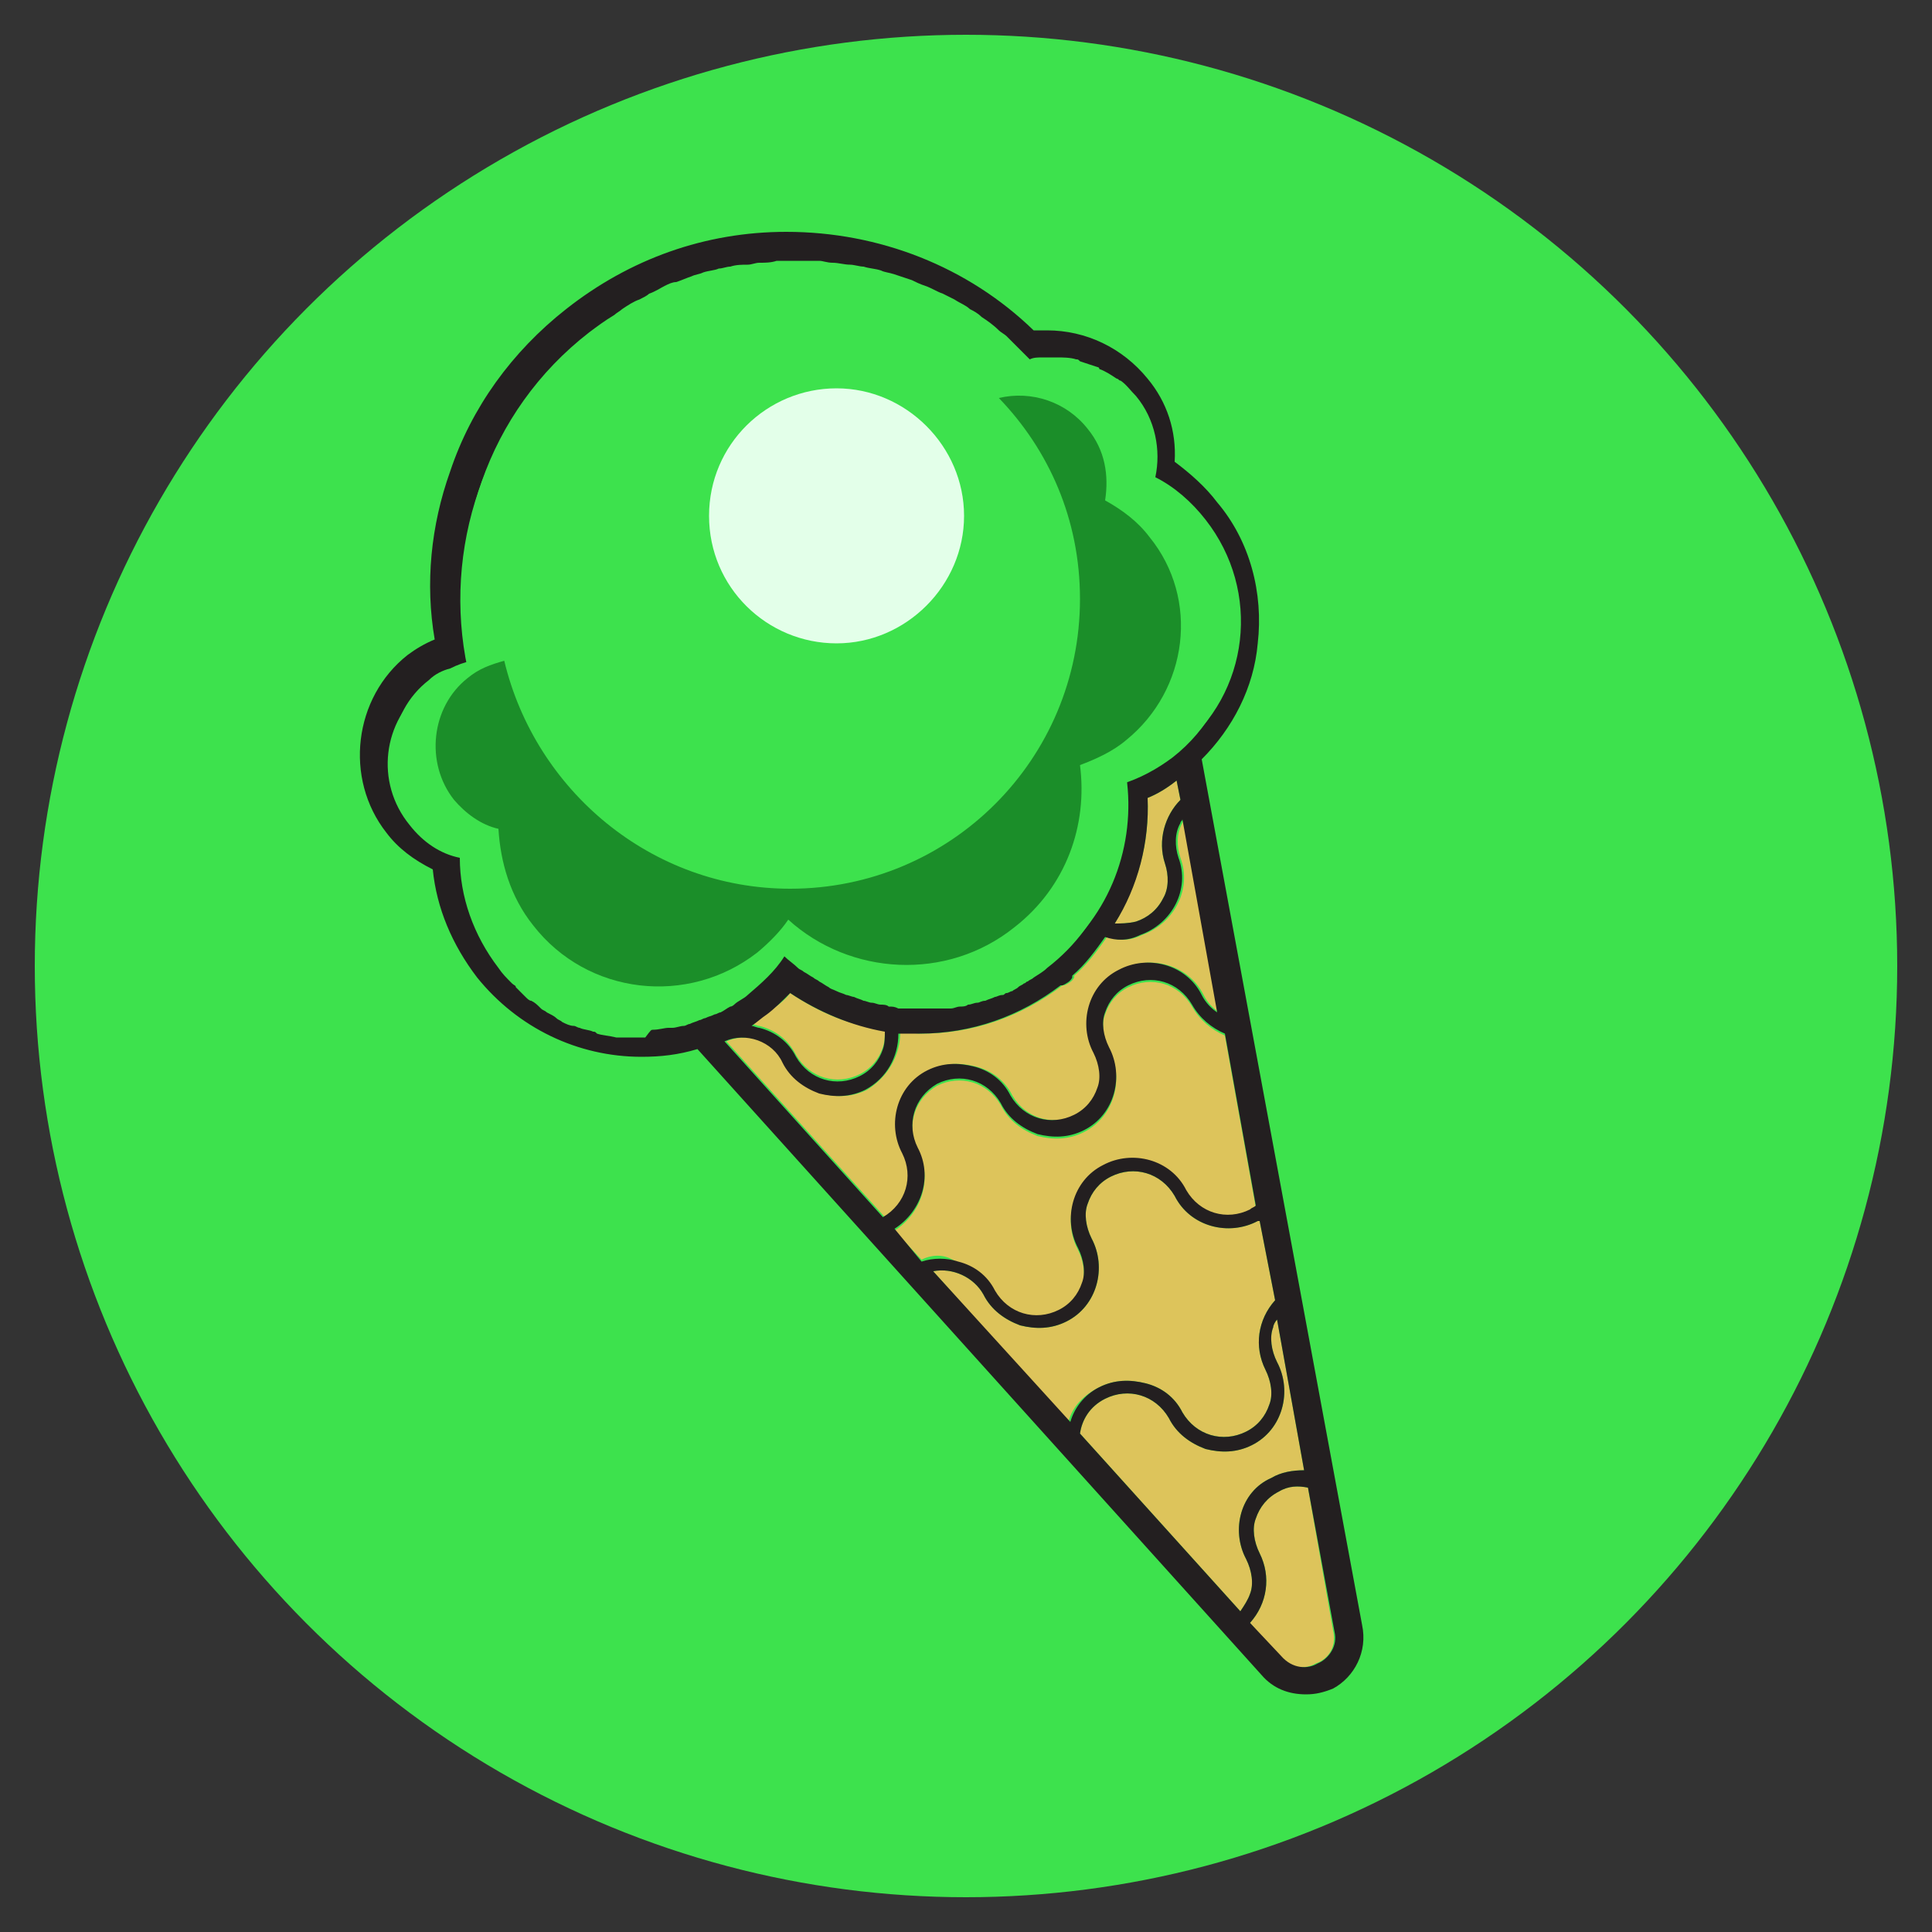 <?xml version="1.0" encoding="utf-8"?>
<!-- Generator: Adobe Illustrator 25.0.0, SVG Export Plug-In . SVG Version: 6.00 Build 0)  -->
<svg version="1.1" id="candyBox" xmlns="http://www.w3.org/2000/svg" xmlns:xlink="http://www.w3.org/1999/xlink" x="0px" y="0px"
	 viewBox="0 0 100 100" style="enable-background:new 0 0 100 100;" xml:space="preserve">
<rect x="0" y="0" width="100" height="100" fill="#333333" stroke="none"/>
<style type="text/css">
	.st0{fill:#3DE24D;}
	.st1{fill:#DDC45B;}
	.st2{fill:#231F20;}
	.st3{fill:#1B8E29;}
	.st4{fill:#E3FFE9;}
</style>
<circle class="st0" cx="50" cy="50" r="48.2"/>
<g id="cone">
	<path class="st1" d="M59.4,41.3c0.5-0.2,1-0.5,1.5-0.9l0.2,1c-0.8,0.8-1.2,2.1-0.8,3.3c0.2,0.6,0.2,1.3-0.1,1.8
		c-0.3,0.6-0.8,1-1.4,1.2c-0.4,0.1-0.8,0.1-1.1,0.1C58.9,45.8,59.5,43.6,59.4,41.3z"/>
	<path class="st1" d="M40.9,51.4c1.5,1,3.1,1.7,4.9,1.9c0,0.3,0,0.6-0.1,0.9c-0.2,0.6-0.6,1.1-1.2,1.4c-1.2,0.6-2.6,0.2-3.3-1
		c-0.4-0.8-1.1-1.3-1.9-1.5c-0.1,0-0.3-0.1-0.4-0.1c0.3-0.2,0.5-0.4,0.8-0.6C40.2,52.1,40.6,51.8,40.9,51.4z"/>
	<path class="st1" d="M69,84.4c0.2,0.9-0.3,1.5-0.9,1.7c-0.5,0.3-1.3,0.3-1.9-0.4L64.7,84c0.9-1,1.1-2.4,0.5-3.6
		c-0.3-0.6-0.4-1.3-0.2-1.8c0.2-0.6,0.6-1.1,1.2-1.4c0.5-0.3,1-0.3,1.5-0.2L69,84.4z"/>
	<path class="st1" d="M47.7,65.2l-1.4-1.5c1.4-0.9,2-2.7,1.2-4.2c-0.6-1.2-0.2-2.6,1-3.3c1.2-0.6,2.6-0.2,3.3,1
		c0.4,0.8,1.1,1.3,1.9,1.6c0.8,0.2,1.6,0.2,2.4-0.2c1.6-0.8,2.1-2.8,1.3-4.3c-0.3-0.6-0.4-1.3-0.2-1.8c0.2-0.6,0.6-1.1,1.2-1.4
		c1.2-0.6,2.6-0.2,3.3,1c0.4,0.7,1,1.2,1.7,1.5l1.6,8.9c-0.1,0.1-0.2,0.1-0.3,0.2c-1.2,0.6-2.6,0.2-3.3-1c-0.8-1.6-2.8-2.1-4.3-1.3
		c-1.6,0.8-2.1,2.8-1.3,4.3c0.3,0.6,0.4,1.3,0.2,1.8c-0.2,0.6-0.6,1.1-1.2,1.4c-1.2,0.6-2.6,0.2-3.3-1c-0.4-0.8-1.1-1.3-1.9-1.5
		C49,64.9,48.3,64.9,47.7,65.2z"/>
	<path class="st1" d="M46.6,53.4c0.4,0,0.7,0.1,1.1,0.1c2.7,0,5.2-0.9,7.3-2.5c0,0,0,0,0.1,0c0.2-0.1,0.4-0.2,0.5-0.4l0-0.1
		c0.7-0.6,1.2-1.3,1.7-2c0.6,0.2,1.2,0.2,1.8-0.1c1.7-0.6,2.6-2.4,2-4c-0.2-0.6-0.2-1.3,0.1-1.8c0-0.1,0.1-0.1,0.1-0.2l1.8,10
		c-0.3-0.2-0.6-0.5-0.8-0.9c-0.8-1.6-2.8-2.1-4.3-1.3c-1.6,0.8-2.1,2.8-1.3,4.3c0.3,0.6,0.4,1.3,0.2,1.8c-0.2,0.6-0.6,1.1-1.2,1.4
		c-1.2,0.6-2.6,0.2-3.3-1c-0.4-0.8-1.1-1.3-1.9-1.5c-0.8-0.2-1.6-0.2-2.4,0.2c-1.6,0.8-2.1,2.8-1.3,4.3c0.6,1.2,0.2,2.6-1,3.3
		c0,0,0,0,0,0l-8.2-9.1c1.1-0.5,2.5,0,3,1.1c0.4,0.8,1.1,1.3,1.9,1.6c0.8,0.2,1.6,0.2,2.4-0.2C46,55.7,46.6,54.6,46.6,53.4z"/>
	<path class="st1" d="M38.1,51.8c0.2-0.2,0.5-0.3,0.7-0.5C38.6,51.5,38.4,51.6,38.1,51.8z"/>
	<path class="st1" d="M64.5,80.7c0.3,0.6,0.4,1.3,0.2,1.8c-0.1,0.3-0.3,0.6-0.5,0.9l-8.3-9.2c0.1-0.7,0.5-1.4,1.3-1.8
		c1.2-0.6,2.6-0.2,3.3,1c0.4,0.8,1.1,1.3,1.9,1.6c0.8,0.2,1.6,0.2,2.4-0.2c1.6-0.8,2.1-2.8,1.3-4.3c-0.3-0.6-0.4-1.3-0.2-1.8
		c0-0.1,0.1-0.3,0.2-0.4l1.4,7.8c-0.6,0-1.2,0.1-1.7,0.4C64.2,77.2,63.7,79.2,64.5,80.7z"/>
	<path class="st1" d="M55.3,73.6l-7-7.8c1-0.2,2.1,0.3,2.6,1.2c0.4,0.8,1.1,1.3,1.9,1.6c0.8,0.2,1.6,0.2,2.4-0.2
		c1.6-0.8,2.1-2.8,1.3-4.3c-0.3-0.6-0.4-1.3-0.2-1.8c0.2-0.6,0.6-1.1,1.2-1.4c1.2-0.6,2.6-0.2,3.3,1c0.8,1.6,2.8,2.1,4.3,1.3
		c0,0,0,0,0.1,0l0.8,4.1c-0.9,1-1.1,2.4-0.5,3.6c0.3,0.6,0.4,1.3,0.2,1.8c-0.2,0.6-0.6,1.1-1.2,1.4c-1.2,0.6-2.6,0.2-3.3-1
		c-0.4-0.8-1.1-1.3-1.9-1.5c-0.8-0.2-1.6-0.2-2.4,0.2C56.1,72.2,55.5,72.8,55.3,73.6z"/>
	<path class="st2" d="M70.5,84.1l-8.3-44.8c1.6-1.6,2.7-3.7,2.9-6c0.3-2.6-0.4-5.3-2.1-7.3c-0.6-0.8-1.4-1.5-2.2-2.1
		c0.1-1.6-0.4-3.1-1.4-4.3c-1.3-1.6-3.2-2.5-5.2-2.5c-0.2,0-0.5,0-0.7,0c-3.4-3.3-8-5.1-12.8-5.1v1.5l0-1.5c-4.2,0-8.1,1.4-11.4,4
		c-2.8,2.2-4.9,5.1-6,8.4c-1,2.8-1.3,5.8-0.8,8.7c-0.5,0.2-1,0.5-1.4,0.8c-2.8,2.2-3.3,6.4-1.1,9.2c0.6,0.8,1.4,1.4,2.4,1.9
		c0.2,2,1,3.9,2.3,5.6c2.1,2.6,5.2,4.1,8.5,4.1c1,0,1.9-0.1,2.9-0.4l29.2,32.4c0.6,0.7,1.4,1,2.3,1c0.5,0,0.9-0.1,1.4-0.3
		C70.1,86.8,70.8,85.5,70.5,84.1z M68.2,86.1c-0.5,0.3-1.3,0.3-1.9-0.4L64.7,84c0.9-1,1.1-2.4,0.5-3.6c-0.3-0.6-0.4-1.3-0.2-1.8
		c0.2-0.6,0.6-1.1,1.2-1.4c0.5-0.3,1-0.3,1.5-0.2l1.4,7.6C69.2,85.3,68.7,85.9,68.2,86.1z M47.6,53.5c2.7,0,5.2-0.9,7.3-2.5
		c0,0,0,0,0.1,0c0.2-0.1,0.4-0.2,0.5-0.4l0-0.1c0.7-0.6,1.2-1.3,1.7-2c0.6,0.2,1.2,0.2,1.8-0.1c1.7-0.6,2.6-2.4,2-4
		c-0.2-0.6-0.2-1.3,0.1-1.8c0-0.1,0.1-0.1,0.1-0.2l1.8,10c-0.3-0.2-0.6-0.5-0.8-0.9c-0.8-1.6-2.8-2.1-4.3-1.3
		c-1.6,0.8-2.1,2.8-1.3,4.3c0.3,0.6,0.4,1.3,0.2,1.8c-0.2,0.6-0.6,1.1-1.2,1.4c-1.2,0.6-2.6,0.2-3.3-1c-0.4-0.8-1.1-1.3-1.9-1.5
		c-0.8-0.2-1.6-0.2-2.4,0.2c-1.6,0.8-2.1,2.8-1.3,4.3c0.6,1.2,0.2,2.6-1,3.3c0,0,0,0,0,0l-8.2-9.1c1.1-0.5,2.5,0,3,1.1
		c0.4,0.8,1.1,1.3,1.9,1.6c0.8,0.2,1.6,0.2,2.4-0.2c1.1-0.6,1.7-1.7,1.7-2.9C46.9,53.5,47.3,53.5,47.6,53.5z M64.5,80.7
		c0.3,0.6,0.4,1.3,0.2,1.8c-0.1,0.3-0.3,0.6-0.5,0.9l-8.3-9.2c0.1-0.7,0.5-1.4,1.3-1.8c1.2-0.6,2.6-0.2,3.3,1
		c0.4,0.8,1.1,1.3,1.9,1.6c0.8,0.2,1.6,0.2,2.4-0.2c1.6-0.8,2.1-2.8,1.3-4.3c-0.3-0.6-0.4-1.3-0.2-1.8c0-0.1,0.1-0.3,0.2-0.4
		l1.4,7.8c-0.6,0-1.2,0.1-1.7,0.4C64.2,77.2,63.7,79.2,64.5,80.7z M48.3,65.8c1-0.2,2.1,0.3,2.6,1.2c0.4,0.8,1.1,1.3,1.9,1.6
		c0.8,0.2,1.6,0.2,2.4-0.2c1.6-0.8,2.1-2.8,1.3-4.3c-0.3-0.6-0.4-1.3-0.2-1.8c0.2-0.6,0.6-1.1,1.2-1.4c1.2-0.6,2.6-0.2,3.3,1
		c0.8,1.6,2.8,2.1,4.3,1.3c0,0,0,0,0.1,0l0.8,4.1c-0.9,1-1.1,2.4-0.5,3.6c0.3,0.6,0.4,1.3,0.2,1.8c-0.2,0.6-0.6,1.1-1.2,1.4
		c-1.2,0.6-2.6,0.2-3.3-1c-0.4-0.8-1.1-1.3-1.9-1.5c-0.8-0.2-1.6-0.2-2.4,0.2c-0.8,0.4-1.3,1.1-1.5,1.8L48.3,65.8z M46.3,63.6
		c1.4-0.9,2-2.7,1.2-4.2c-0.6-1.2-0.2-2.6,1-3.3c1.2-0.6,2.6-0.2,3.3,1c0.4,0.8,1.1,1.3,1.9,1.6c0.8,0.2,1.6,0.2,2.4-0.2
		c1.6-0.8,2.1-2.8,1.3-4.3c-0.3-0.6-0.4-1.3-0.2-1.8c0.2-0.6,0.6-1.1,1.2-1.4c1.2-0.6,2.6-0.2,3.3,1c0.4,0.7,1,1.2,1.7,1.5l1.6,8.9
		c-0.1,0.1-0.2,0.1-0.3,0.2c-1.2,0.6-2.6,0.2-3.3-1c-0.8-1.6-2.8-2.1-4.3-1.3c-1.6,0.8-2.1,2.8-1.3,4.3c0.3,0.6,0.4,1.3,0.2,1.8
		c-0.2,0.6-0.6,1.1-1.2,1.4c-1.2,0.6-2.6,0.2-3.3-1c-0.4-0.8-1.1-1.3-1.9-1.5c-0.6-0.2-1.3-0.2-1.9,0L46.3,63.6z M61.1,41.4
		c-0.8,0.8-1.2,2.1-0.8,3.3c0.2,0.6,0.2,1.3-0.1,1.8c-0.3,0.6-0.8,1-1.4,1.2c-0.4,0.1-0.8,0.1-1.1,0.1c1.2-1.9,1.8-4.2,1.7-6.5
		c0.5-0.2,1-0.5,1.5-0.9L61.1,41.4z M45.8,53.4c0,0.3,0,0.6-0.1,0.9c-0.2,0.6-0.6,1.1-1.2,1.4c-1.2,0.6-2.6,0.2-3.3-1
		c-0.4-0.8-1.1-1.3-1.9-1.5c-0.1,0-0.3-0.1-0.4-0.1c0.3-0.2,0.5-0.4,0.8-0.6c0.4-0.3,0.8-0.7,1.2-1.1C42.4,52.4,44.1,53.1,45.8,53.4
		z M33,53.3c-0.2,0-0.5,0-0.7,0c-0.1,0-0.2,0-0.2,0c-0.3,0-0.6-0.1-1-0.2c-0.1,0-0.1,0-0.2-0.1c-0.2-0.1-0.5-0.1-0.7-0.2
		c-0.1,0-0.2-0.1-0.3-0.1c-0.2-0.1-0.4-0.1-0.6-0.2c-0.1-0.1-0.2-0.1-0.3-0.2c-0.2-0.1-0.4-0.2-0.5-0.3c-0.1-0.1-0.2-0.1-0.3-0.2
		c-0.2-0.1-0.3-0.2-0.5-0.4c-0.1-0.1-0.2-0.2-0.3-0.2c-0.2-0.1-0.3-0.3-0.5-0.5c-0.1-0.1-0.2-0.1-0.2-0.2c-0.2-0.2-0.5-0.5-0.7-0.8
		c-1.3-1.7-2-3.7-2-5.7c-1-0.3-1.9-0.9-2.6-1.7c-1.7-2.2-1.4-5.4,0.8-7.1c0.3-0.3,0.7-0.5,1.1-0.6c0.4-0.2,0.7-0.3,1.1-0.4
		c-1.4-6.2,0.8-12.9,6.1-17c0.4-0.3,0.8-0.6,1.3-0.9c0.1-0.1,0.3-0.2,0.4-0.3c0.3-0.2,0.6-0.4,0.9-0.5c0.2-0.1,0.4-0.2,0.5-0.3
		c0.3-0.1,0.6-0.3,0.8-0.4c0.2-0.1,0.4-0.2,0.6-0.2c0.3-0.1,0.5-0.2,0.8-0.3c0.2-0.1,0.4-0.1,0.6-0.2c0.3-0.1,0.6-0.1,0.8-0.2
		c0.2,0,0.4-0.1,0.6-0.1c0.3-0.1,0.6-0.1,0.9-0.1c0.2,0,0.4-0.1,0.6-0.1c0.3,0,0.6,0,0.9-0.1c0.2,0,0.4,0,0.6,0c0,0,0.1,0,0.1,0
		c0.2,0,0.3,0,0.5,0c0.3,0,0.7,0,1,0c0.2,0,0.4,0.1,0.7,0.1c0.3,0,0.6,0.1,0.9,0.1c0.2,0,0.5,0.1,0.7,0.1c0.3,0.1,0.6,0.1,0.9,0.2
		c0.2,0.1,0.4,0.1,0.7,0.2c0.3,0.1,0.6,0.2,0.9,0.3c0.2,0.1,0.4,0.2,0.7,0.3c0.3,0.1,0.6,0.3,0.9,0.4c0.2,0.1,0.4,0.2,0.6,0.3
		c0.3,0.2,0.6,0.3,0.8,0.5c0.2,0.1,0.4,0.2,0.6,0.4c0.3,0.2,0.6,0.4,0.9,0.7c0.1,0.1,0.3,0.2,0.4,0.3c0.4,0.4,0.8,0.8,1.2,1.2
		c0.2-0.1,0.4-0.1,0.7-0.1c0.1,0,0.2,0,0.2,0c0.1,0,0.2,0,0.4,0c0,0,0,0,0.1,0c0.3,0,0.7,0,1,0.1c0.1,0,0.1,0,0.2,0.1
		c0.3,0.1,0.6,0.2,0.9,0.3c0,0,0.1,0,0.1,0.1c0.3,0.1,0.6,0.3,0.9,0.5c0.1,0,0.1,0.1,0.2,0.1c0.3,0.2,0.5,0.5,0.8,0.8
		c1,1.2,1.3,2.8,1,4.2c1,0.5,1.9,1.3,2.6,2.2c2.9,3.7,2.3,9-1.4,11.9c-0.8,0.7-1.8,1.1-2.7,1.4c0.5,3.5-0.8,7.2-3.8,9.5
		c-0.2,0.2-0.5,0.4-0.7,0.5c-0.1,0.1-0.2,0.1-0.3,0.2c-0.1,0-0.1,0.1-0.2,0.1c0,0,0,0,0,0c-0.1,0.1-0.2,0.1-0.3,0.2
		c-0.1,0.1-0.2,0.1-0.3,0.2c-0.1,0-0.2,0.1-0.3,0.1c0,0,0,0,0,0c-0.1,0-0.1,0.1-0.2,0.1c-0.1,0-0.2,0.1-0.4,0.1
		c-0.2,0.1-0.3,0.1-0.5,0.2c-0.1,0-0.2,0.1-0.4,0.1c-0.2,0-0.3,0.1-0.5,0.1c-0.1,0-0.3,0.1-0.4,0.1c-0.2,0-0.3,0.1-0.5,0.1
		c-0.1,0-0.3,0-0.4,0c-0.2,0-0.3,0-0.5,0c-0.1,0-0.3,0-0.4,0c-0.1,0-0.2,0-0.3,0c-0.1,0-0.1,0-0.2,0c-0.2,0-0.3,0-0.5,0
		c-0.1,0-0.3,0-0.4,0c-0.2,0-0.3,0-0.5-0.1c-0.1,0-0.3,0-0.4-0.1c-0.2,0-0.3-0.1-0.5-0.1c-0.1,0-0.3-0.1-0.4-0.1
		c-0.2,0-0.3-0.1-0.5-0.2c-0.1,0-0.3-0.1-0.4-0.1c-0.2-0.1-0.3-0.1-0.5-0.2C43.3,51,43.1,51,43,50.9c-0.2-0.1-0.3-0.2-0.5-0.3
		c-0.1-0.1-0.2-0.1-0.3-0.2c-0.2-0.1-0.3-0.2-0.5-0.3c-0.1-0.1-0.2-0.1-0.3-0.2c-0.3-0.2-0.5-0.4-0.7-0.6c-0.5,0.7-1.1,1.4-1.9,2
		c-0.2,0.2-0.5,0.4-0.7,0.5C38,51.9,38,51.9,37.9,52c-0.2,0.1-0.3,0.2-0.5,0.3c-0.1,0.1-0.2,0.1-0.3,0.1c-0.2,0.1-0.3,0.2-0.5,0.2
		c-0.1,0-0.2,0.1-0.3,0.1c-0.2,0.1-0.3,0.1-0.5,0.2c-0.1,0-0.2,0.1-0.3,0.1c-0.2,0.1-0.4,0.1-0.6,0.1c-0.1,0-0.1,0-0.2,0
		c-0.3,0-0.6,0.1-0.8,0.1c-0.1,0-0.1,0-0.2,0C33.4,53.3,33.3,53.3,33,53.3C33.1,53.3,33,53.3,33,53.3z"/>
	<path class="st0" d="M33.8,53.3c0.3,0,0.6-0.1,0.8-0.1c0.1,0,0.1,0,0.2,0c0.2,0,0.4-0.1,0.6-0.1c0.1,0,0.2-0.1,0.3-0.1
		c0.2-0.1,0.3-0.1,0.5-0.2c0.1,0,0.2-0.1,0.3-0.1c0.2-0.1,0.3-0.1,0.5-0.2c0.1,0,0.2-0.1,0.3-0.1c0.2-0.1,0.3-0.2,0.5-0.3
		c0.1,0,0.2-0.1,0.2-0.1c0.2-0.2,0.5-0.3,0.7-0.5c0.7-0.6,1.4-1.2,1.9-2c0.2,0.2,0.5,0.4,0.7,0.6c0.1,0.1,0.2,0.1,0.3,0.2
		c0.2,0.1,0.3,0.2,0.5,0.3c0.1,0.1,0.2,0.1,0.3,0.2c0.2,0.1,0.3,0.2,0.5,0.3c0.1,0.1,0.2,0.1,0.4,0.2c0.2,0.1,0.3,0.1,0.5,0.2
		c0.1,0,0.3,0.1,0.4,0.1c0.2,0.1,0.3,0.1,0.5,0.2c0.1,0,0.3,0.1,0.4,0.1c0.2,0,0.3,0.1,0.5,0.1c0.1,0,0.3,0,0.4,0.1
		c0.2,0,0.3,0,0.5,0.1c0.1,0,0.3,0,0.4,0c0.2,0,0.3,0,0.5,0c0.1,0,0.3,0,0.5,0c0.1,0,0.3,0,0.4,0c0.2,0,0.3,0,0.5,0
		c0.1,0,0.3,0,0.4,0c0.2,0,0.3-0.1,0.5-0.1c0.1,0,0.3,0,0.4-0.1c0.2,0,0.3-0.1,0.5-0.1c0.1,0,0.2-0.1,0.4-0.1
		c0.2-0.1,0.3-0.1,0.5-0.2c0.1,0,0.2-0.1,0.4-0.1c0.1,0,0.1-0.1,0.2-0.1c0.1,0,0.2-0.1,0.3-0.1c0.1-0.1,0.2-0.1,0.3-0.2
		c0.1-0.1,0.2-0.1,0.3-0.2c0.1,0,0.1-0.1,0.2-0.1c0.1-0.1,0.2-0.1,0.3-0.2c0.3-0.2,0.5-0.3,0.7-0.5c3-2.3,4.3-6,3.8-9.5
		c1-0.3,1.9-0.8,2.7-1.4c3.7-2.9,4.3-8.2,1.4-11.9c-0.7-0.9-1.6-1.7-2.6-2.2c0.3-1.4,0-3-1-4.2c-0.2-0.3-0.5-0.5-0.8-0.8
		c-0.1-0.1-0.1-0.1-0.2-0.1c-0.3-0.2-0.6-0.4-0.9-0.5c0,0-0.1,0-0.1-0.1c-0.3-0.1-0.6-0.2-0.9-0.3c-0.1,0-0.1,0-0.2-0.1
		c-0.3-0.1-0.7-0.1-1-0.1c-0.1,0-0.3,0-0.4,0c-0.1,0-0.2,0-0.2,0c-0.2,0-0.5,0.1-0.7,0.1c-0.4-0.4-0.8-0.8-1.2-1.2
		c-0.1-0.1-0.3-0.2-0.4-0.3c-0.3-0.2-0.6-0.5-0.9-0.7c-0.2-0.1-0.4-0.2-0.6-0.4c-0.3-0.2-0.6-0.4-0.8-0.5c-0.2-0.1-0.4-0.2-0.6-0.3
		c-0.3-0.1-0.6-0.3-0.9-0.4c-0.2-0.1-0.4-0.2-0.7-0.3c-0.3-0.1-0.6-0.2-0.9-0.3c-0.2-0.1-0.4-0.1-0.7-0.2c-0.3-0.1-0.6-0.2-0.9-0.2
		c-0.2-0.1-0.5-0.1-0.7-0.1c-0.3-0.1-0.6-0.1-0.9-0.1c-0.2,0-0.4-0.1-0.7-0.1c-0.3,0-0.7,0-1,0c-0.2,0-0.4,0-0.6,0
		c-0.2,0-0.4,0-0.6,0c-0.3,0-0.6,0-0.9,0.1c-0.2,0-0.4,0-0.6,0.1c-0.3,0-0.6,0.1-0.9,0.1c-0.2,0-0.4,0.1-0.6,0.1
		c-0.3,0.1-0.6,0.1-0.8,0.2c-0.2,0.1-0.4,0.1-0.6,0.2c-0.3,0.1-0.5,0.2-0.8,0.3c-0.2,0.1-0.4,0.1-0.6,0.2c-0.3,0.1-0.6,0.2-0.8,0.4
		c-0.2,0.1-0.4,0.2-0.5,0.3c-0.3,0.2-0.6,0.3-0.9,0.5c-0.1,0.1-0.3,0.2-0.4,0.3c-0.4,0.3-0.9,0.6-1.3,0.9c-5.3,4.2-7.4,10.9-6.1,17
		c-0.4,0.1-0.8,0.2-1.1,0.4c-0.4,0.2-0.7,0.4-1.1,0.6c-2.2,1.7-2.6,4.9-0.8,7.1c0.7,0.9,1.6,1.5,2.6,1.7c0,2,0.7,4,2,5.7
		c0.2,0.3,0.4,0.5,0.7,0.8c0.1,0.1,0.2,0.1,0.2,0.2c0.2,0.2,0.3,0.3,0.5,0.5c0.1,0.1,0.2,0.2,0.3,0.2c0.2,0.1,0.3,0.2,0.5,0.4
		c0.1,0.1,0.2,0.1,0.3,0.2c0.2,0.1,0.4,0.2,0.5,0.3c0.1,0.1,0.2,0.1,0.3,0.2c0.2,0.1,0.4,0.2,0.6,0.2c0.1,0,0.2,0.1,0.3,0.1
		c0.2,0.1,0.5,0.1,0.7,0.2c0.1,0,0.1,0,0.2,0.1c0.3,0.1,0.6,0.1,1,0.2c0.1,0,0.2,0,0.2,0c0.2,0,0.5,0,0.7,0c0.2,0,0.4,0,0.6,0
		C33.7,53.3,33.7,53.3,33.8,53.3z M43.4,20.1c3.7,0,6.6,3,6.6,6.6s-3,6.6-6.6,6.6s-6.6-3-6.6-6.6S39.7,20.1,43.4,20.1z M25.8,42.9
		c-0.9-0.2-1.7-0.8-2.3-1.5c-1.5-1.9-1.2-4.8,0.7-6.3c0.6-0.5,1.2-0.7,1.9-0.9C27.7,40.9,33.7,46,40.9,46c8.3,0,15-6.7,15-15
		c0-4.1-1.6-7.7-4.2-10.4c1.7-0.4,3.5,0.2,4.6,1.6c0.9,1.1,1.1,2.4,0.9,3.7c0.9,0.5,1.7,1.1,2.3,1.9c2.6,3.2,2,7.9-1.2,10.5
		c-0.7,0.6-1.6,1-2.4,1.3c0.4,3.1-0.7,6.3-3.4,8.4c-3.5,2.8-8.5,2.5-11.7-0.4c-0.4,0.6-1,1.2-1.6,1.7c-3.6,2.8-8.7,2.2-11.5-1.4
		C26.4,46.4,25.9,44.6,25.8,42.9z"/>
	<path class="st3" d="M27.6,47.9c-1.2-1.5-1.7-3.3-1.8-5c-0.9-0.2-1.7-0.8-2.3-1.5c-1.5-1.9-1.2-4.8,0.7-6.3
		c0.6-0.5,1.2-0.7,1.9-0.9C27.7,40.9,33.7,46,40.9,46c8.3,0,15-6.7,15-15c0-4.1-1.6-7.7-4.2-10.4c1.7-0.4,3.5,0.2,4.6,1.6
		c0.9,1.1,1.1,2.4,0.9,3.7c0.9,0.5,1.7,1.1,2.3,1.9c2.6,3.2,2,7.9-1.2,10.5c-0.7,0.6-1.6,1-2.4,1.3c0.4,3.1-0.7,6.3-3.4,8.4
		c-3.5,2.8-8.5,2.5-11.7-0.4c-0.4,0.6-1,1.2-1.6,1.7C35.6,52.1,30.4,51.5,27.6,47.9z"/>
	<path class="st4" d="M36.7,26.7c0-3.7,3-6.6,6.6-6.6s6.6,3,6.6,6.6s-3,6.6-6.6,6.6S36.7,30.4,36.7,26.7z"/>
</g>
</svg>
